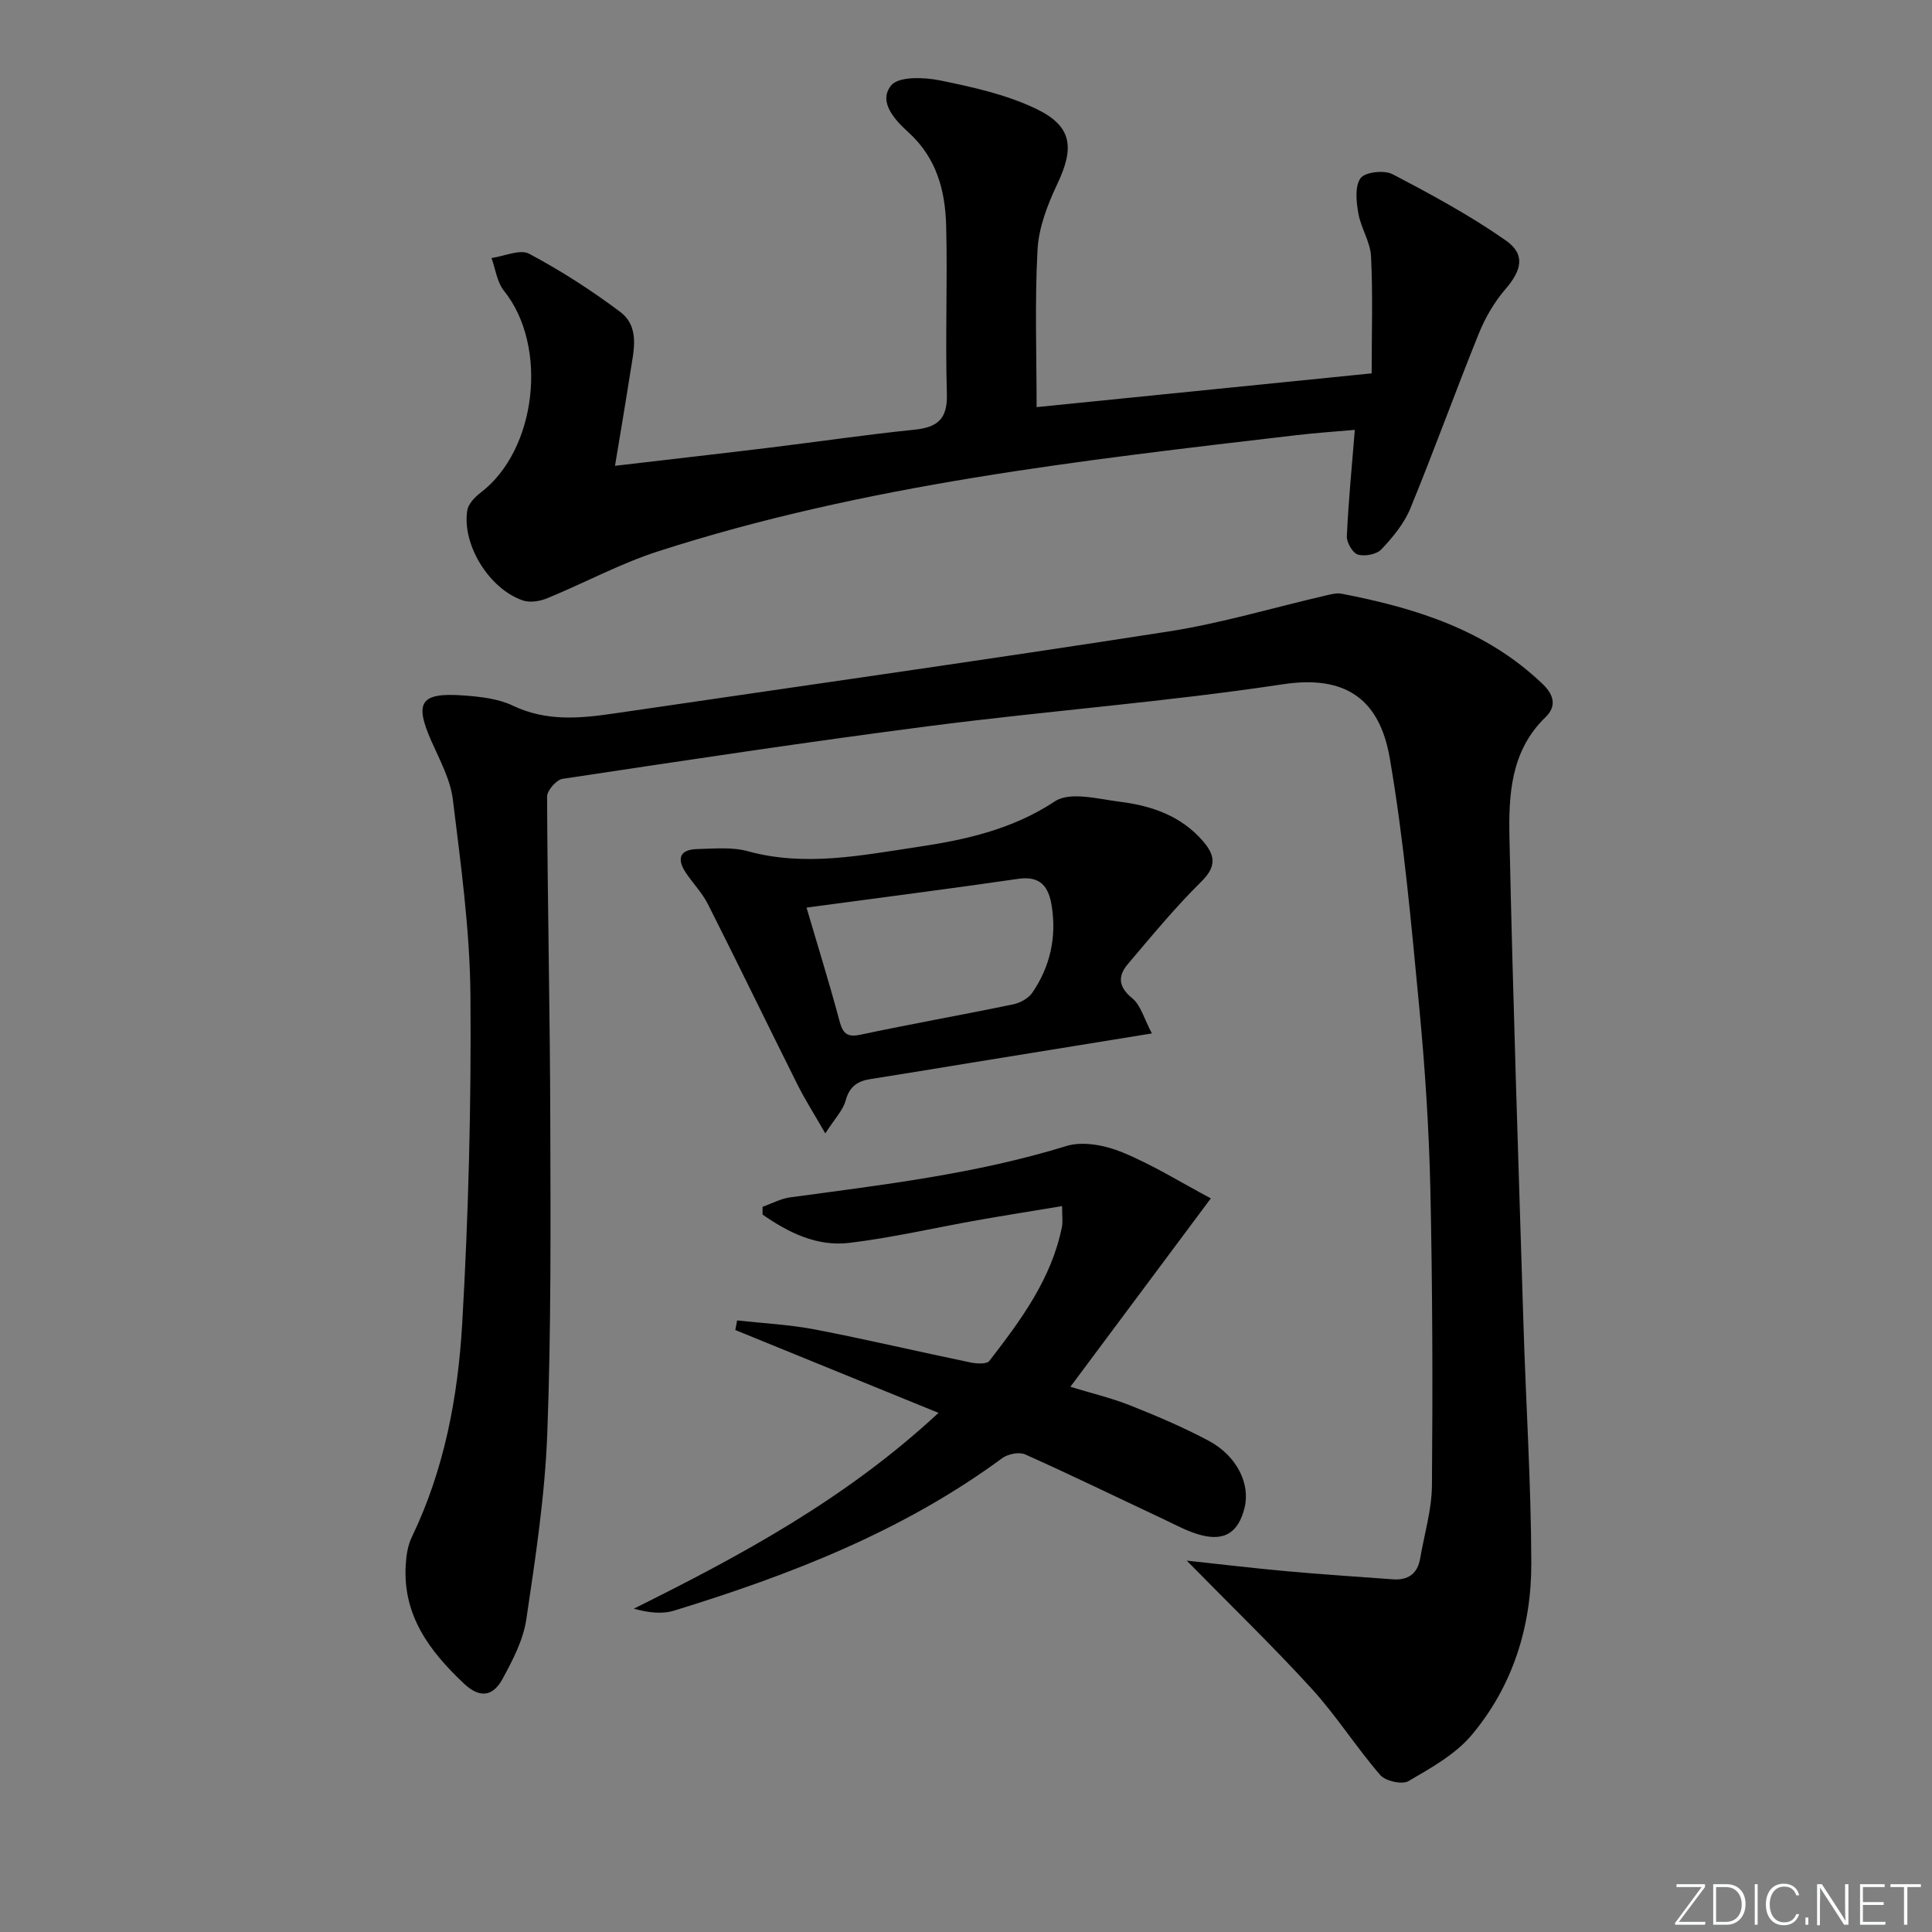 <svg enable-background="new 0 0 400 400" viewBox="0 0 400 400" xmlns="http://www.w3.org/2000/svg"><rect x="0" y="0" width="400" height="400" fill="#808080" stroke="none"/><g fill="#fafbfc"><path d="m346.9 398 5.4-7.3h-5.2v-.6h5.9v.6l-5.4 7.2h5.5l-.1.6h-6.2v-.5z"/><path d="m354.7 390.1h2.8c2.3 0 3.9 1.6 3.9 4.1s-1.6 4.3-3.9 4.3h-2.8zm.6 7.8h2c2.2 0 3.3-1.6 3.3-3.6 0-1.8-1-3.6-3.3-3.6h-2z"/><path d="m363.9 390.1v8.4h-.6v-8.4z"/><path d="m372.5 396.3c-.4 1.3-1.4 2.3-3.2 2.3-2.4 0-3.7-1.9-3.7-4.3 0-2.3 1.2-4.3 3.7-4.3 1.8 0 2.9 1 3.2 2.4h-.6c-.4-1.1-1.1-1.8-2.5-1.8-2.1 0-3 1.9-3 3.7s.9 3.7 3 3.7c1.4 0 2.1-.7 2.5-1.7z"/><path d="m373.8 398.5v-1.5h.6v1.5z"/><path d="m376.2 398.5v-8.4h1c1.3 2 4.4 6.7 4.9 7.6-.1-1.2-.1-2.4-.1-3.8v-3.8h.7v8.4h-.9c-1.2-1.9-4.4-6.8-5-7.7.1 1.1 0 2.3 0 3.9v3.9h-.6z"/><path d="m390 394.4h-4.3v3.5h4.7l-.1.6h-5.2v-8.4h5.1v.6h-4.5v3.1h4.3z"/><path d="m394.2 390.7h-2.8v-.6h6.3v.6h-2.8v7.8h-.7z"/></g><path d="m245.7 323.11c7.33.79 14.05 1.6 20.79 2.2 7.28.66 14.57 1.13 21.86 1.67 3.13.23 5.12-1.1 5.67-4.28.87-5.06 2.41-10.12 2.45-15.18.17-20.44.12-40.88-.33-61.31-.28-12.46-1.09-24.93-2.27-37.34-1.66-17.33-3.18-34.74-6.13-51.88-2.14-12.46-9.37-17.25-22.14-15.32-24.12 3.65-48.51 5.48-72.72 8.6-25.52 3.29-50.96 7.15-76.4 10.98-1.27.19-3.22 2.4-3.21 3.66.09 22.3.6 44.61.66 66.91.06 21.64.19 43.3-.62 64.91-.48 12.89-2.44 25.75-4.34 38.53-.64 4.28-2.81 8.47-4.93 12.35-1.87 3.43-4.51 4.22-7.97.97-7.16-6.74-12.69-14.12-12.07-24.56.11-1.95.42-4.05 1.26-5.78 6.75-14.01 9.57-29.09 10.44-44.31 1.3-22.57 1.88-45.22 1.7-67.83-.11-13.53-1.99-27.08-3.64-40.56-.51-4.16-2.71-8.17-4.45-12.11-3.56-8.06-2.27-10.1 6.68-9.44 3.44.25 7.14.65 10.17 2.1 6.9 3.3 13.85 2.67 20.95 1.63 38.26-5.62 76.56-11.03 114.77-16.97 10.94-1.7 21.64-4.92 32.45-7.42 1.12-.26 2.35-.62 3.42-.41 15.35 2.96 29.97 7.51 41.66 18.72 2.47 2.37 2.79 4.7.58 6.84-7.25 7-7.66 16.12-7.47 25.05.72 33.6 1.86 67.18 2.9 100.77.51 16.46 1.58 32.91 1.62 49.36.03 13.09-3.83 25.42-12.34 35.55-3.39 4.03-8.43 6.83-13.09 9.55-1.32.77-4.77 0-5.85-1.26-4.98-5.77-9.1-12.3-14.23-17.92-8.02-8.78-16.6-17.06-25.83-26.47z" fill="#010000"/><path d="m283.99 77.3c0-8.31.26-16.28-.13-24.21-.15-3.01-2.1-5.88-2.63-8.92-.42-2.41-.76-5.6.46-7.28.93-1.28 4.88-1.72 6.6-.83 8.03 4.19 16.06 8.54 23.47 13.72 4.15 2.9 3.26 6.23-.08 10.09-2.32 2.68-4.19 5.94-5.53 9.24-4.85 12-9.23 24.18-14.15 36.15-1.29 3.14-3.63 5.97-5.99 8.47-.98 1.05-3.43 1.51-4.87 1.09-1.08-.31-2.35-2.5-2.29-3.8.32-7.1 1.02-14.19 1.65-22.02-3.85.34-8.05.62-12.22 1.11-44.53 5.23-89.13 10.2-132.06 24.05-7.86 2.54-15.24 6.55-22.92 9.7-1.51.62-3.55.96-5.03.46-6.97-2.36-12.63-11.51-11.53-18.63.21-1.36 1.58-2.79 2.79-3.71 11.61-8.83 14.02-30.32 4.82-41.76-1.45-1.8-1.76-4.51-2.59-6.8 2.64-.36 5.89-1.89 7.8-.88 6.54 3.48 12.85 7.54 18.79 11.99 4.23 3.16 2.83 8.13 2.15 12.55-.95 6.16-2.01 12.31-3.17 19.36 11.61-1.36 21.95-2.53 32.28-3.79 9.89-1.21 19.76-2.67 29.67-3.68 4.78-.49 6.91-2.16 6.76-7.39-.35-11.61.15-23.25-.15-34.86-.19-7.24-1.95-13.99-7.78-19.3-2.64-2.41-6.44-6.26-3.59-9.75 1.55-1.89 6.81-1.69 10.1-1.02 6.76 1.38 13.7 2.91 19.86 5.86 7.55 3.62 8 8.05 4.42 15.59-2.01 4.25-3.84 8.98-4.09 13.58-.59 10.86-.19 21.78-.19 32.61 22.52-2.27 45.09-4.55 69.37-6.99z" fill="#010000"/><path d="m157.88 249.86c1.9-.67 3.74-1.69 5.7-1.96 19.24-2.6 38.51-4.86 57.21-10.63 3.43-1.06 8.07-.14 11.56 1.3 6.33 2.6 12.21 6.28 18.34 9.54-10.13 13.59-19.41 26.04-29.08 39.01 4.33 1.33 8.45 2.3 12.34 3.84 5.54 2.2 11.05 4.54 16.3 7.34 5.87 3.14 8.66 8.95 7.41 13.92-1.23 4.88-3.92 6.84-8.76 5.67-2.85-.69-5.52-2.2-8.21-3.46-9.48-4.45-18.89-9.04-28.44-13.31-1.25-.56-3.58-.09-4.76.78-20.52 15.12-43.85 24.16-67.92 31.56-2.49.77-5.31.44-8.35-.4 22.29-11.07 43.9-22.72 63.09-40.54-14.41-5.88-28.24-11.51-42.07-17.15.12-.66.25-1.33.37-1.99 5.39.6 10.84.86 16.15 1.88 10.74 2.07 21.39 4.59 32.1 6.81 1.29.27 3.42.41 3.97-.3 6.51-8.43 12.89-17 15.04-27.8.19-.95.03-1.97.03-4.26-6.06 1.01-11.82 1.91-17.56 2.93-8.82 1.56-17.58 3.61-26.46 4.68-6.75.82-12.66-2.13-18-5.86-.01-.54 0-1.07 0-1.6z" fill="#010000"/><path d="m238.49 213.96c-13.53 2.19-25.6 4.15-37.67 6.11-6.88 1.12-13.76 2.27-20.65 3.35-2.67.42-4.31 1.57-5.09 4.44-.55 2.02-2.24 3.72-4.21 6.8-2.4-4.18-4.23-7.04-5.74-10.06-6.22-12.45-12.29-24.98-18.56-37.4-1.18-2.34-3.1-4.3-4.57-6.5-1.93-2.89-1.3-4.83 2.37-4.91 3.48-.08 7.15-.46 10.43.44 11.83 3.26 23.47.87 35.06-.86 9.96-1.48 19.7-3.62 28.56-9.47 3.14-2.07 9-.46 13.54.11 6.51.82 12.59 2.91 17.11 8.15 2.57 2.98 2.81 5.25-.36 8.38-5.41 5.34-10.27 11.25-15.2 17.06-2.12 2.49-1.98 4.73.93 7.1 1.73 1.4 2.39 4.15 4.05 7.26zm-71.51-26.05c2.48 8.44 4.8 15.86 6.8 23.37.69 2.59 1.48 3.56 4.39 2.94 10.5-2.23 21.08-4.1 31.59-6.28 1.45-.3 3.17-1.24 3.97-2.41 3.7-5.41 5.05-11.49 4.01-18-.62-3.87-2.26-6.25-6.9-5.58-14.38 2.09-28.8 3.93-43.86 5.96z" fill="#010000"/></svg>